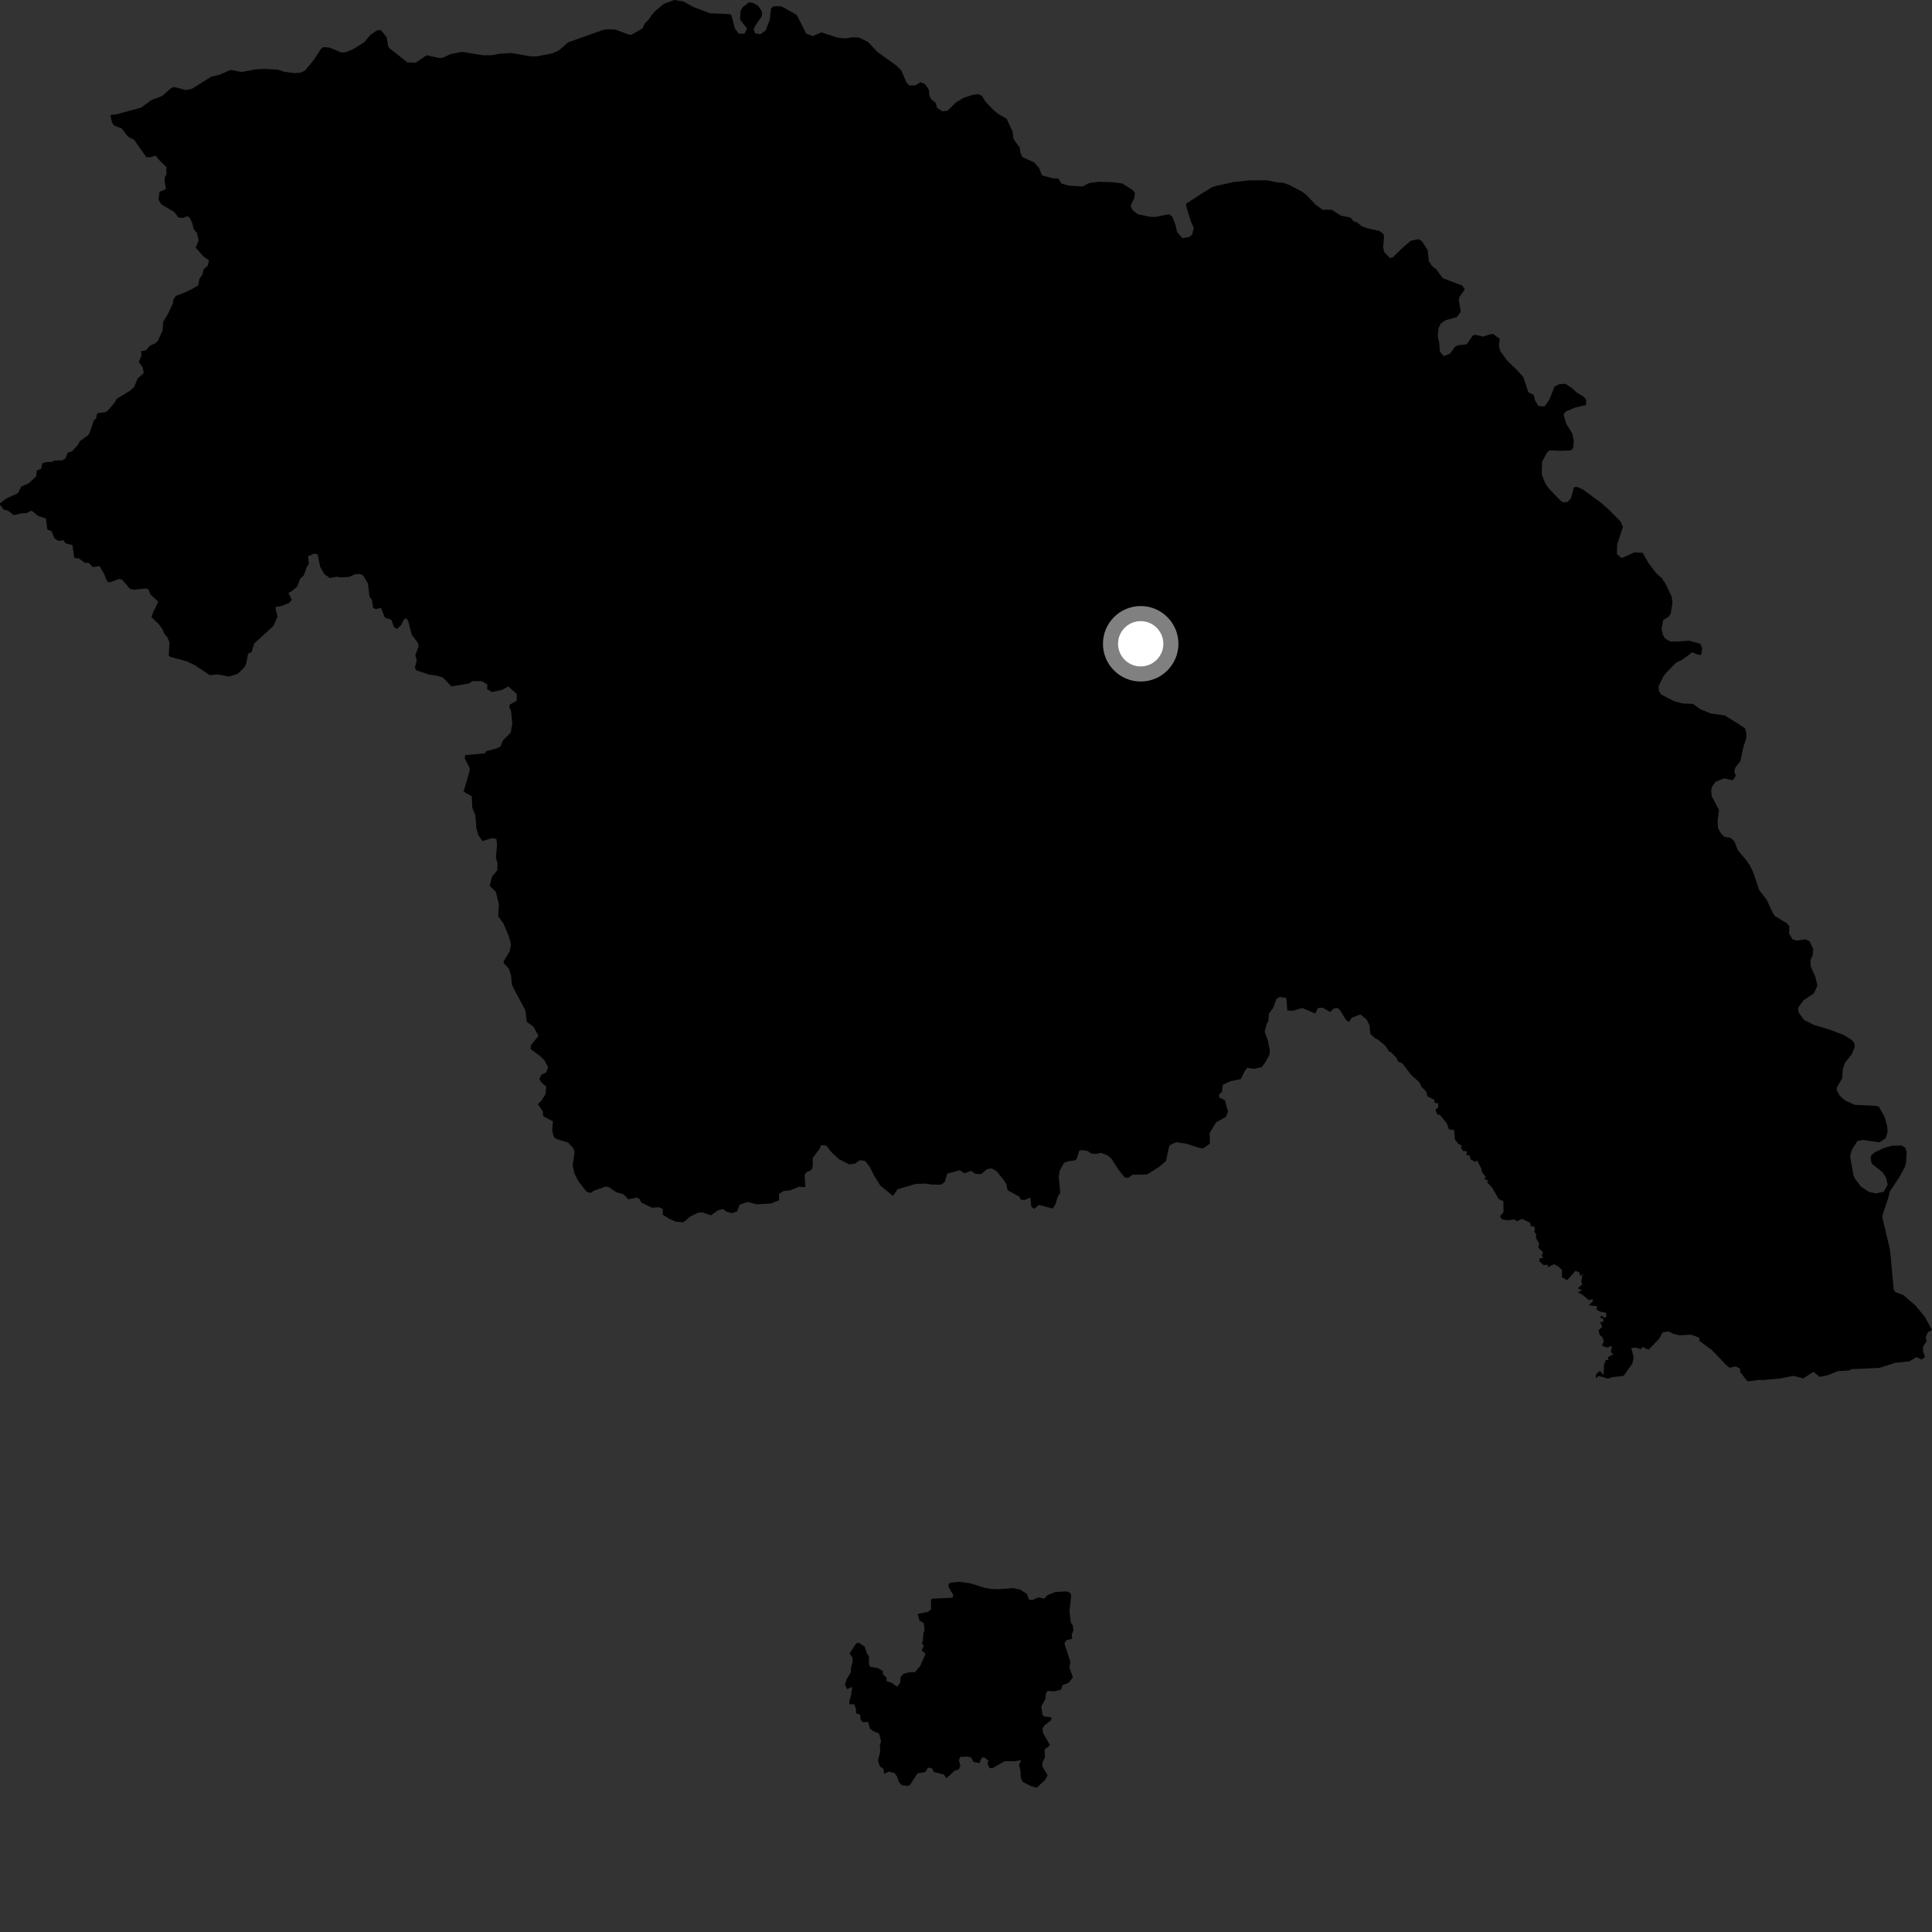 <?xml version="1.0" encoding="utf-8" ?>
<svg baseProfile="full" height="1024" version="1.1" width="1024" xmlns="http://www.w3.org/2000/svg" xmlns:ev="http://www.w3.org/2001/xml-events" xmlns:xlink="http://www.w3.org/1999/xlink"><rect width="100%" height="100%" fill="#333333" stroke="none"/><defs /><polygon fill="black" points="526.53,58.259 522.228,53.797 520.476,50.769 518.42,49.904 515.55,50.294 510.845,51.815 506.752,54.216 502.199,58.682 499.533,59.037 496.645,57.106 495.926,54.471 493.631,52.669 492.703,51.031 492.255,47.364 490.211,44.577 487.871,43.547 485.228,45.229 481.942,45.304 480.499,43.829 477.791,37.472 474.79,34.496 464.986,27.485 460.131,22.251 455.305,19.938 452.034,19.73 447.881,20.374 443.951,19.97 435.358,17.187 430.768,19.102 427.3,17.818 422.304,7.899 414.267,3.425 410.19,3.268 408.714,4.387 407.925,10.706 405.797,16.105 403.073,18.122 400.3,17.713 399.404,15.587 400.444,13.41 403.791,8.58 403.939,6.31 401.861,3.088 399.123,1.536 396.942,1.25 393.647,3.852 392.536,5.68 392.206,10.339 395.907,15.081 394.665,17.846 391.602,17.876 389.51,15.135 387.723,8.182 386.829,7.484 376.375,7.052 367.257,3.605 362.27,0.784 357.342,0.0 351.858,2.004 347.657,5.503 345.465,7.86 343.829,10.39 341.762,12.454 340.477,15.112 334.771,18.375 333.479,18.396 326.097,15.67 321.792,15.492 319.23,16.016 301.125,22.443 296.226,26.689 292.816,28.297 284.507,29.858 281.5,29.916 271.016,28.089 264.737,28.488 260.522,29.269 255.772,29.266 244.851,27.47 239.105,28.601 235.059,30.427 233.097,30.781 226.133,29.277 220.383,33.213 215.916,33.078 206.36,25.501 205.771,24.58 204.904,19.653 201.796,15.899 199.956,16.038 196.342,18.439 193.212,22.246 187.831,25.701 183.925,27.474 181.158,27.903 174.831,25.285 171.525,24.936 170.123,25.946 166.112,32.03 161.566,37.476 159.181,38.528 155.825,38.733 150.619,38.022 147.33,36.932 140.865,36.53 135.736,36.732 128.067,38.177 122.153,37.03 116.465,39.6 112.075,40.583 101.594,47.151 98.503,47.712 92.075,46.072 90.212,47.085 85.971,50.854 80.295,53.015 74.885,56.998 62.053,60.526 58.536,60.977 59.357,64.939 60.434,66.534 64.492,68.08 67.893,72.456 71.048,74.056 77.557,83.316 79.446,83.353 82.484,82.49 84.457,84.894 88.161,88.455 88.237,92.363 87.329,94.042 87.267,96.309 87.974,100.195 84.526,101.671 84.042,105.915 85.497,108.277 92.347,112.362 94.525,115.254 96.978,115.547 99.036,114.632 100.213,115.059 101.792,117.921 102.642,121.326 104.361,123.536 105.313,127.415 103.706,131.27 107.925,135.983 110.759,137.973 110.109,140.839 108.053,142.536 107.11,145.713 105.75,147.727 105.046,151.279 101.857,153.151 97.225,155.322 93.119,156.824 91.791,159.089 91.692,160.764 88.87,166.646 86.406,170.728 86.196,175.131 83.663,180.672 82.32,181.938 79.437,183.22 77.456,185.606 74.726,186.167 74.996,188.606 73.535,191.764 75.558,194.48 76.191,197.746 72.956,200.603 71.119,205.059 68.729,207.236 61.873,211.37 60.593,213.615 57.198,217.586 55.835,218.517 52.264,218.833 51.336,219.419 50.97,221.656 49.741,222.804 47.393,229.641 46.49,230.861 42.391,233.766 41.3,235.775 38.183,239.232 35.965,239.873 34.689,242.961 33.149,243.981 28.847,244.098 27.423,244.831 24.247,244.972 22.345,245.656 21.84,248.491 19.493,249.407 19.221,252.445 15.248,256.171 11.241,257.887 9.527,261.416 3.353,264.19 0.061,266.716 0.0,267.556 2.053,270.199 4.203,270.618 7.262,273.051 11.607,272.062 14.14,271.918 16.691,270.603 20.351,273.553 24.343,274.788 25.058,280.607 27.367,281.606 28.805,285.235 30.943,286.754 33.605,286.327 34.809,288.03 38.393,288.906 39.385,295.711 41.834,295.98 45.018,298.374 46.934,298.265 49.2,300.572 52.798,300.066 55.226,304.28 56.693,308.024 57.973,308.717 62.933,306.884 64.661,307.182 68.877,312.077 70.994,312.56 77.395,311.894 78.749,312.454 79.743,315.062 83.906,318.913 81.08,324.664 80.282,327.11 84.053,330.703 86.141,333.495 87.004,335.785 88.697,337.808 89.824,340.546 89.458,347.538 90.302,348.174 98.922,350.488 103.553,352.74 111.147,357.854 115.22,357.428 121.372,358.578 125.911,357.243 129.525,353.728 130.469,351.784 131.491,346.454 133.343,345.653 134.704,341.083 144.95,331.73 147.083,326.892 145.926,321.778 149.326,321.147 153.027,319.683 154.674,317.93 152.895,314.238 154.874,313.184 157.54,310.844 159.085,306.718 160.979,305.053 162.7,300.275 163.666,299.04 163.335,294.829 166.536,293.424 168.323,293.857 169.738,300.554 171.97,304.337 174.803,306.366 178.689,305.677 180.449,306.033 184.961,305.798 188.091,304.404 190.528,304.175 192.395,304.859 195.019,309.3 195.807,316.211 197.116,317.921 197.68,322.075 199.108,322.83 201.923,322.207 203.946,327.304 207.379,328.46 208.843,332.371 210.331,333.378 212.547,331.358 214.36,327.943 215.636,327.869 216.496,329.65 218.233,336.428 221.536,340.823 221.875,342.621 220.143,347.245 220.886,350.129 219.842,353.979 220.758,355.313 227.624,357.601 231.626,358.116 234.899,359.238 239.241,363.812 248.52,362.279 250.489,360.97 255.249,361.021 258.292,362.766 258.201,365.271 260.722,366.77 266.103,365.669 269.381,363.806 273.879,367.814 273.858,371.404 270.236,373.428 269.93,374.653 270.919,377.201 271.504,383.474 270.733,388.255 266.481,392.535 265.3,395.599 263.449,396.593 257.75,398.147 257.119,399.25 246.514,400.258 246.333,401.995 249.014,407.253 248.638,409.604 245.697,419.623 250.064,422.038 250.328,428.115 251.919,432.005 252.484,438.969 253.601,442.812 255.746,445.769 260.707,444.197 263.066,444.595 263.47,447.62 262.826,454.598 263.687,457.39 263.592,461.29 260.789,464.602 259.511,469.439 262.869,472.824 264.419,479.425 264.03,485.584 266.812,489.455 269.597,495.972 270.845,500.516 270.202,504.085 266.998,509.437 266.943,510.513 269.664,513.305 270.875,517.074 271.278,521.708 271.987,523.342 278.41,535.401 279.201,541.591 282.768,544.168 285.404,549.018 281.337,554.046 281.26,556.054 285.853,559.439 288.456,561.788 290.496,565.608 289.57,568.373 286.888,569.689 285.839,572.023 287.371,574.141 289.527,575.888 289.142,579.92 286.893,583.489 285.035,585.22 287.651,588.982 287.882,591.562 293.044,594.322 292.668,599.319 293.577,602.716 294.95,603.697 301.114,605.575 303.914,608.62 304.539,610.694 303.509,617.791 304.565,622.193 306.659,626.24 310.966,631.674 313.043,632.279 314.759,631.115 320.906,628.929 322.705,629.187 326.594,631.885 330.41,632.918 333.006,635.646 337.529,634.791 338.971,635.519 339.931,637.393 345.606,640.112 349.402,639.87 351.226,640.836 351.246,643.791 354.319,645.774 358.165,647.494 362.273,647.844 365.874,644.748 370.269,642.649 372.646,642.657 376.78,644.176 380.615,641.451 383.4,640.839 384.827,642.111 387.94,642.998 390.733,642.018 391.946,638.536 396.216,637.094 401.162,638.321 408.73,637.851 412.955,636.154 412.887,632.749 415.312,631.296 418.794,630.902 423.435,629.006 426.84,629.187 426.502,622.556 427.314,621.424 430.137,620.043 430.788,618.202 430.757,613.773 434.345,608.937 435.26,606.912 438.013,607.202 440.271,610.29 444.749,614.432 450.036,617.133 453.124,616.734 455.754,614.975 458.427,615.272 460.939,618.385 463.138,622.78 466.513,628.287 473.328,633.869 475.71,630.347 485.286,627.508 490.383,627.342 493.844,627.832 498.862,627.865 500.793,626.327 502.035,622.068 508.646,620.248 511.189,621.891 514.652,620.596 516.906,622.098 519.973,622.347 523.207,619.641 525.585,619.284 528.168,620.73 532.168,625.662 533.49,627.794 534.026,630.824 540.143,634.181 541.173,635.943 543.098,636.005 546.039,634.758 546.639,639.464 548.011,640.729 550.668,638.629 557.93,640.543 559.351,638.416 560.659,634.223 561.948,632.273 561.164,623.708 561.656,620.467 564,616.298 566.275,615.484 570.004,614.986 570.805,613.932 572.037,609.872 573.777,609.558 576.633,610.114 578.447,611.411 580.989,611.637 583.575,611.035 586.983,612.384 589.169,614.201 592.766,619.862 595.949,623.879 597.893,624.403 600.147,622.669 608.029,622.471 614.299,618.507 618.008,615.419 619.527,608.06 620.155,606.863 623.447,605.41 628.868,606.189 635.961,608.51 637.75,608.58 641.303,606.144 641.138,600.501 644.663,594.755 649.721,591.992 650.919,589.206 649.146,583.037 646.356,581.797 646.028,580.242 647.62,578.82 648.133,574.953 652.253,573.051 657.673,571.947 659.689,567.763 661.156,565.96 664.58,566.498 668.673,565.656 670.698,563.023 672.914,558.862 673,556.486 672.072,551.899 670.332,546.763 671.379,542.564 672.195,541.432 672.537,537.274 674.702,534.383 676.62,529.312 678.39,528.411 681.777,528.981 682.306,535.568 685.375,535.727 690.235,534.245 697.118,537.202 698.501,534.302 701.007,534.072 704.98,536.33 707.037,534.479 708.848,534.212 710.032,535.16 713.379,540.532 714.94,541.736 716.512,539.41 721.014,537.631 724.311,540.345 725.897,543.517 726.287,547.962 728.84,550.329 730.387,551.034 734.366,554.378 736.267,557.379 737.323,557.727 740.401,560.985 741.001,562.67 743.222,563.544 747.95,569.728 752.414,573.755 753.351,575.967 755.944,578.582 756.534,581.085 760.126,582.888 760.429,584.509 762.295,584.76 762.263,587.085 760.761,588.145 761.881,590.785 763.094,590.848 766.827,595.365 767.957,598.553 770.756,598.982 771.154,604.061 772.949,606.247 774.791,607.171 774.323,608.149 775.345,609.988 777.545,610.245 777.21,612.075 779.03,612.625 779.393,614.42 781.936,615.877 782.86,614.996 785.044,619.256 785.514,621.135 787.643,624.167 786.52,624.699 788.733,625.792 788.197,626.602 790.857,629.479 794.284,635.442 796.805,636.725 796.909,642.497 794.97,644.682 796.125,646.336 799.371,646.802 802.62,646.283 803.948,647.294 806.674,646.032 810.968,648.008 811.514,650.12 812.845,649.856 813.622,651.273 813.124,652.789 814.179,654.186 814.123,656.196 815.789,659.212 815.324,661.307 817.802,663.673 817.136,665.67 817.982,666.69 816.06,666.939 815.851,668.465 818.018,670.507 820.335,670.319 820.347,671.681 823.672,670.033 825.761,671.129 827.91,673.18 827.823,676.965 830.634,678.478 835.049,673.59 836.969,674.295 837.678,676.491 838.863,675.108 838.077,679.425 838.715,680.618 836.269,682.807 838.606,684.058 836.135,684.865 838.493,686.105 842.217,689.118 844.151,688.574 844.15,689.814 842.071,691.884 846.467,692.275 846.149,694.128 848.394,695.314 851.292,695.775 851.385,698.019 850.021,698.347 848.885,697.173 848.098,698.446 849.715,698.97 849.764,700.644 848.067,700.685 849.218,703.226 847.263,705.061 847.963,707.727 849.244,708.605 850.064,710.908 849.029,713.192 851.644,714.238 854.345,713.369 853.78,716.73 855.121,717.78 852.277,719.247 852.536,720.731 851.108,720.829 850.194,723.323 849.897,728.685 847.942,726.59 845.932,728.469 845.786,730.466 847.408,729.273 852.275,730.723 854.393,729.955 860.603,729.229 865.214,722.635 865.908,719.451 864.609,714.499 867.266,714.298 869.864,715.138 870.484,713.869 873.816,715.375 879.491,709.444 881.143,706.21 884.396,705.688 886.804,706.93 890.253,707.767 896.25,707.382 900.815,709.039 900.638,710.628 907.433,715.637 914.545,723.117 916.654,724.932 919.903,724.228 922.402,725.481 922.291,727.099 925.77,731.707 926.902,732.14 932.228,731.382 934.383,731.445 943.302,730.647 950.539,729.235 955.812,730.57 961.217,727.035 964.357,729.756 968.486,728.985 974.058,726.759 980.015,726.387 981.465,725.671 996.074,725.01 1004.598,722.285 1012.082,721.525 1015.774,719.266 1018.412,720.581 1020.277,719.333 1019.318,716.42 1019.249,713.81 1021.179,710.722 1020.655,708.905 1021.848,706.043 1024.0,704.954 1020.234,697.947 1015.242,691.97 1008.879,686.446 1004.681,684.887 1003.669,683.4 1002.013,664.979 1001.595,661.789 997.553,644.695 1000.989,634.379 1001.555,631.645 1006.673,623.977 1009.616,618.511 1010.249,616.114 1010.557,610.795 1010.002,608.54 1008.073,607.17 1002.578,607.284 998.704,608.426 993.525,610.803 991.708,612.49 991.509,614.563 992.197,616.85 997.849,621.372 999.697,624.293 1000.512,627.955 998.42,631.687 994.234,632.537 990.337,631.632 986.388,628.944 983.379,625.049 982.352,622.942 980.597,612.803 981.574,609.408 984.392,604.8 987.389,604.219 996.219,605.466 999.487,603.23 1000.466,599.97 1000.255,596.996 998.969,592.213 995.949,586.707 994.323,586.121 983.024,585.563 978.054,583.313 975.05,580.69 973.487,577.685 973.585,576.402 976.495,571.303 976.669,566.952 977.872,563.25 981.468,558.819 982.978,555.141 982.914,552.966 981.585,551.28 977.324,548.616 970.158,545.843 961.521,543.267 956.214,540.642 953.329,536.64 952.997,534.128 955.929,530.159 961.404,526.53 963.258,522.377 962.148,517.688 959.701,512.228 959.52,508.872 960.722,506.412 961.059,503.011 959.113,498.908 956.978,497.889 952.252,498.502 950.106,497.856 948.284,494.911 948.403,490.982 947.16,489.402 940.744,485.515 939.5,483.669 936.515,477.114 932.412,471.807 929.215,462.258 927.619,458.966 925.525,455.88 921.114,450.68 919.203,445.866 917.236,444.05 913.981,443.569 912.24,441.789 910.568,438.904 910.374,435.255 911.075,429.314 907.245,421.96 906.948,418.909 907.496,416.777 909.288,414.378 913.701,412.555 918.381,413.542 920.05,411.167 919.201,409.122 919.701,406.908 922.437,403.381 924.162,395.358 925.481,391.714 925.675,389.271 924.952,386.107 921.665,383.836 914.067,379.182 906.76,378.152 901.537,376.074 897.283,373.08 891.756,372.847 887.059,371.533 880.334,368.035 879.363,366.463 879.032,363.834 881.634,358.504 883.244,356.438 888.369,351.229 891.41,349.814 896.915,345.735 900.359,347.138 901.703,346.989 902.236,343.569 901.124,341.17 895.173,339.566 888.396,340.071 885.32,340.016 882.611,338.501 881.383,336.55 880.651,333.333 881.552,328.61 884.469,326.837 885.584,325.044 886.451,319.234 885.988,316.188 883.023,309.92 880.93,306.576 877.733,303.705 873.554,298.165 870.649,293 866.173,292.779 859.594,295.796 857.001,293.686 857.127,288.602 860.228,279.167 858.934,276.44 852.379,269.794 848.35,266.298 838.924,259.411 836.015,258.085 834.24,258.207 832.555,264.252 830.731,266.099 828.404,266.225 826.846,265.101 820.934,258.916 819.171,256.443 817.147,251.485 817.33,244.782 819.829,240.005 821.294,238.71 828.215,238.944 832.532,238.742 833.799,237.548 834.154,233.693 833.305,229.713 830.067,224.426 828.731,219.723 829.908,218.097 834.835,216.03 840.64,214.679 840.693,211.776 839.187,210.135 835.473,207.899 833.344,205.865 829.713,203.42 826.565,203.618 824.024,204.769 821.063,212.099 818.55,215.43 815.328,215.125 813.611,212.174 812.847,209.325 810.007,207.866 807.409,199.82 804.191,196.309 798.901,191.188 795.186,186.079 794.46,183.559 794.869,179.591 791.591,177.109 790.13,177.092 786.068,178.423 781.945,177.393 780.688,177.776 777.362,182.497 772.434,183.047 771.016,183.929 768.603,187.424 765.253,188.749 763.144,186.307 762.857,182.058 762.004,178.075 762.443,174.118 763.539,171.569 765.995,169.787 772.133,168.051 774.258,165.212 773.2,159.061 773.451,157.566 776.364,153.354 775.018,151.356 764.691,147.435 761.226,142.698 758.911,140.912 757.303,138.377 756.725,132.647 753.804,128.024 751.978,126.758 747.726,127.607 743.158,131.547 738.282,136.35 736.693,136.768 733.664,133.633 733.09,130.792 733.585,126 733.31,124.085 731.307,122.481 724.551,120.92 721.556,119.774 719.257,117.836 717.34,117.253 715.833,115.326 710.761,114.312 705.779,111.159 701.06,111.192 697.197,108.379 692.61,103.492 690.073,101.569 683.444,98.084 680.241,96.9 677.188,96.707 671.285,95.52 661.587,95.641 653.931,96.489 645.11,98.388 642.451,99.209 637.707,102.089 628.747,107.913 628.641,109.125 631.337,117.727 632.771,120.776 631.874,124.201 630.654,125.5 626.682,126.289 623.827,122.878 623.03,119.183 621.378,114.883 619.646,113.533 612.062,115.027 609.036,114.825 603.032,113.532 600.386,111.444 599.217,109.191 601.214,104.851 601.527,102.278 600.436,100.801 594.89,97.243 589.078,96.53 582.509,96.348 577.34,96.999 573.812,98.819 566.469,98.378 562.583,97.317 560.91,94.604 558.149,94.514 552.256,92.974 550.801,89.16 548.179,86.098 541.952,83.29 540.826,81.037 540.497,78.217 537.194,73.696 536.686,69.712 533.543,62.966 529.123,60.408 526.53,58.259" /><polygon fill="black" points="514.65,839.307 508.743,838.39 504.11,838.771 502.793,839.465 502.808,841.243 505.359,845.576 504.75,846.798 493.927,847.382 493.443,847.946 493.471,852.983 491.889,854.326 486.391,855.398 487.305,858.889 489.616,860.307 490.055,864.129 489.444,865.43 489.127,869.871 488.546,871.034 489.693,872.254 488.48,874.71 490.558,876.563 487.7,883.052 485.027,886.216 481.454,886.438 478.967,887.137 477.394,888.824 477.097,891.84 475.55,894.018 472.629,891.944 469.933,891.015 469.826,889.074 467.843,887.273 468.13,885.837 465.353,884.144 461.12,883.408 460.525,881.719 460.619,877.983 459.523,876.525 458.35,872.756 455.154,870.705 453.806,871.023 450.291,876.342 451.866,878.628 451.871,881.118 450.99,883.99 450.993,886.245 448.788,889.995 447.811,892.909 448.979,895.242 451.684,894.085 451.211,897.977 450.06,902.318 450.428,903.355 452.673,903.292 453.643,905.58 453.754,908.093 455.862,908.817 456.229,911.632 457.292,912.79 460.148,912.68 461.08,916.168 462.735,917.496 465.849,918.728 466.98,922.874 466.344,925.133 466.541,928.476 465.331,932.977 466.347,936.174 468.279,937.628 468.667,940.183 470.99,939.033 474.115,939.734 475.443,941.578 476.48,944.599 478.059,946.185 481.318,946.587 482.26,946.103 486.318,939.914 490.446,939.19 491.784,936.917 493.967,937.222 494.931,939.217 500.181,940.473 501.631,942.482 506.12,938.38 508.113,937.907 509.03,935.856 508.241,933.013 508.825,931.223 512.63,930.999 514.711,931.548 515.999,933.87 519.114,934.531 520.259,931.738 521.675,931.42 523.837,933.079 523.379,934.71 524.491,937.124 526.081,937.148 532.421,933.52 537.924,933.477 541.262,932.938 540.148,935.457 540.935,939.038 540.99,942.247 542.114,944.484 546.544,946.673 549.519,947.478 554.016,943.328 555.223,940.784 552.347,936.03 552.593,933.9 553.832,931.446 553.682,927.227 556.545,925 552.917,918.693 552.486,916.36 553.565,914.433 557.152,911.733 557.239,910.169 553.491,909.776 552.473,908.664 551.954,904.381 554.079,900.521 554.311,897.699 555.196,896.2 558.633,896.461 562.291,895.607 563.24,893.066 566.355,891.927 568.65,889.027 566.709,883.571 567.37,880.871 564.144,871.13 565.239,869.238 568.223,868.622 568.059,866.117 568.915,864.367 568.699,861.854 567.508,859.812 566.868,853.794 567.789,845.705 567.239,844.327 565.425,843.491 559.44,843.781 555.247,845.404 553.42,847.306 550.355,846.638 546.973,848.137 545.27,847.658 544.312,844.897 540.768,842.515 536.741,841.724 529.413,842.297 525.366,842.177 521.855,841.579 514.65,839.307" /><circle cx="604.591" cy="341.22" fill="rgb(100%,100%,100%)" r="16" stroke="grey" stroke-width="8" /></svg>